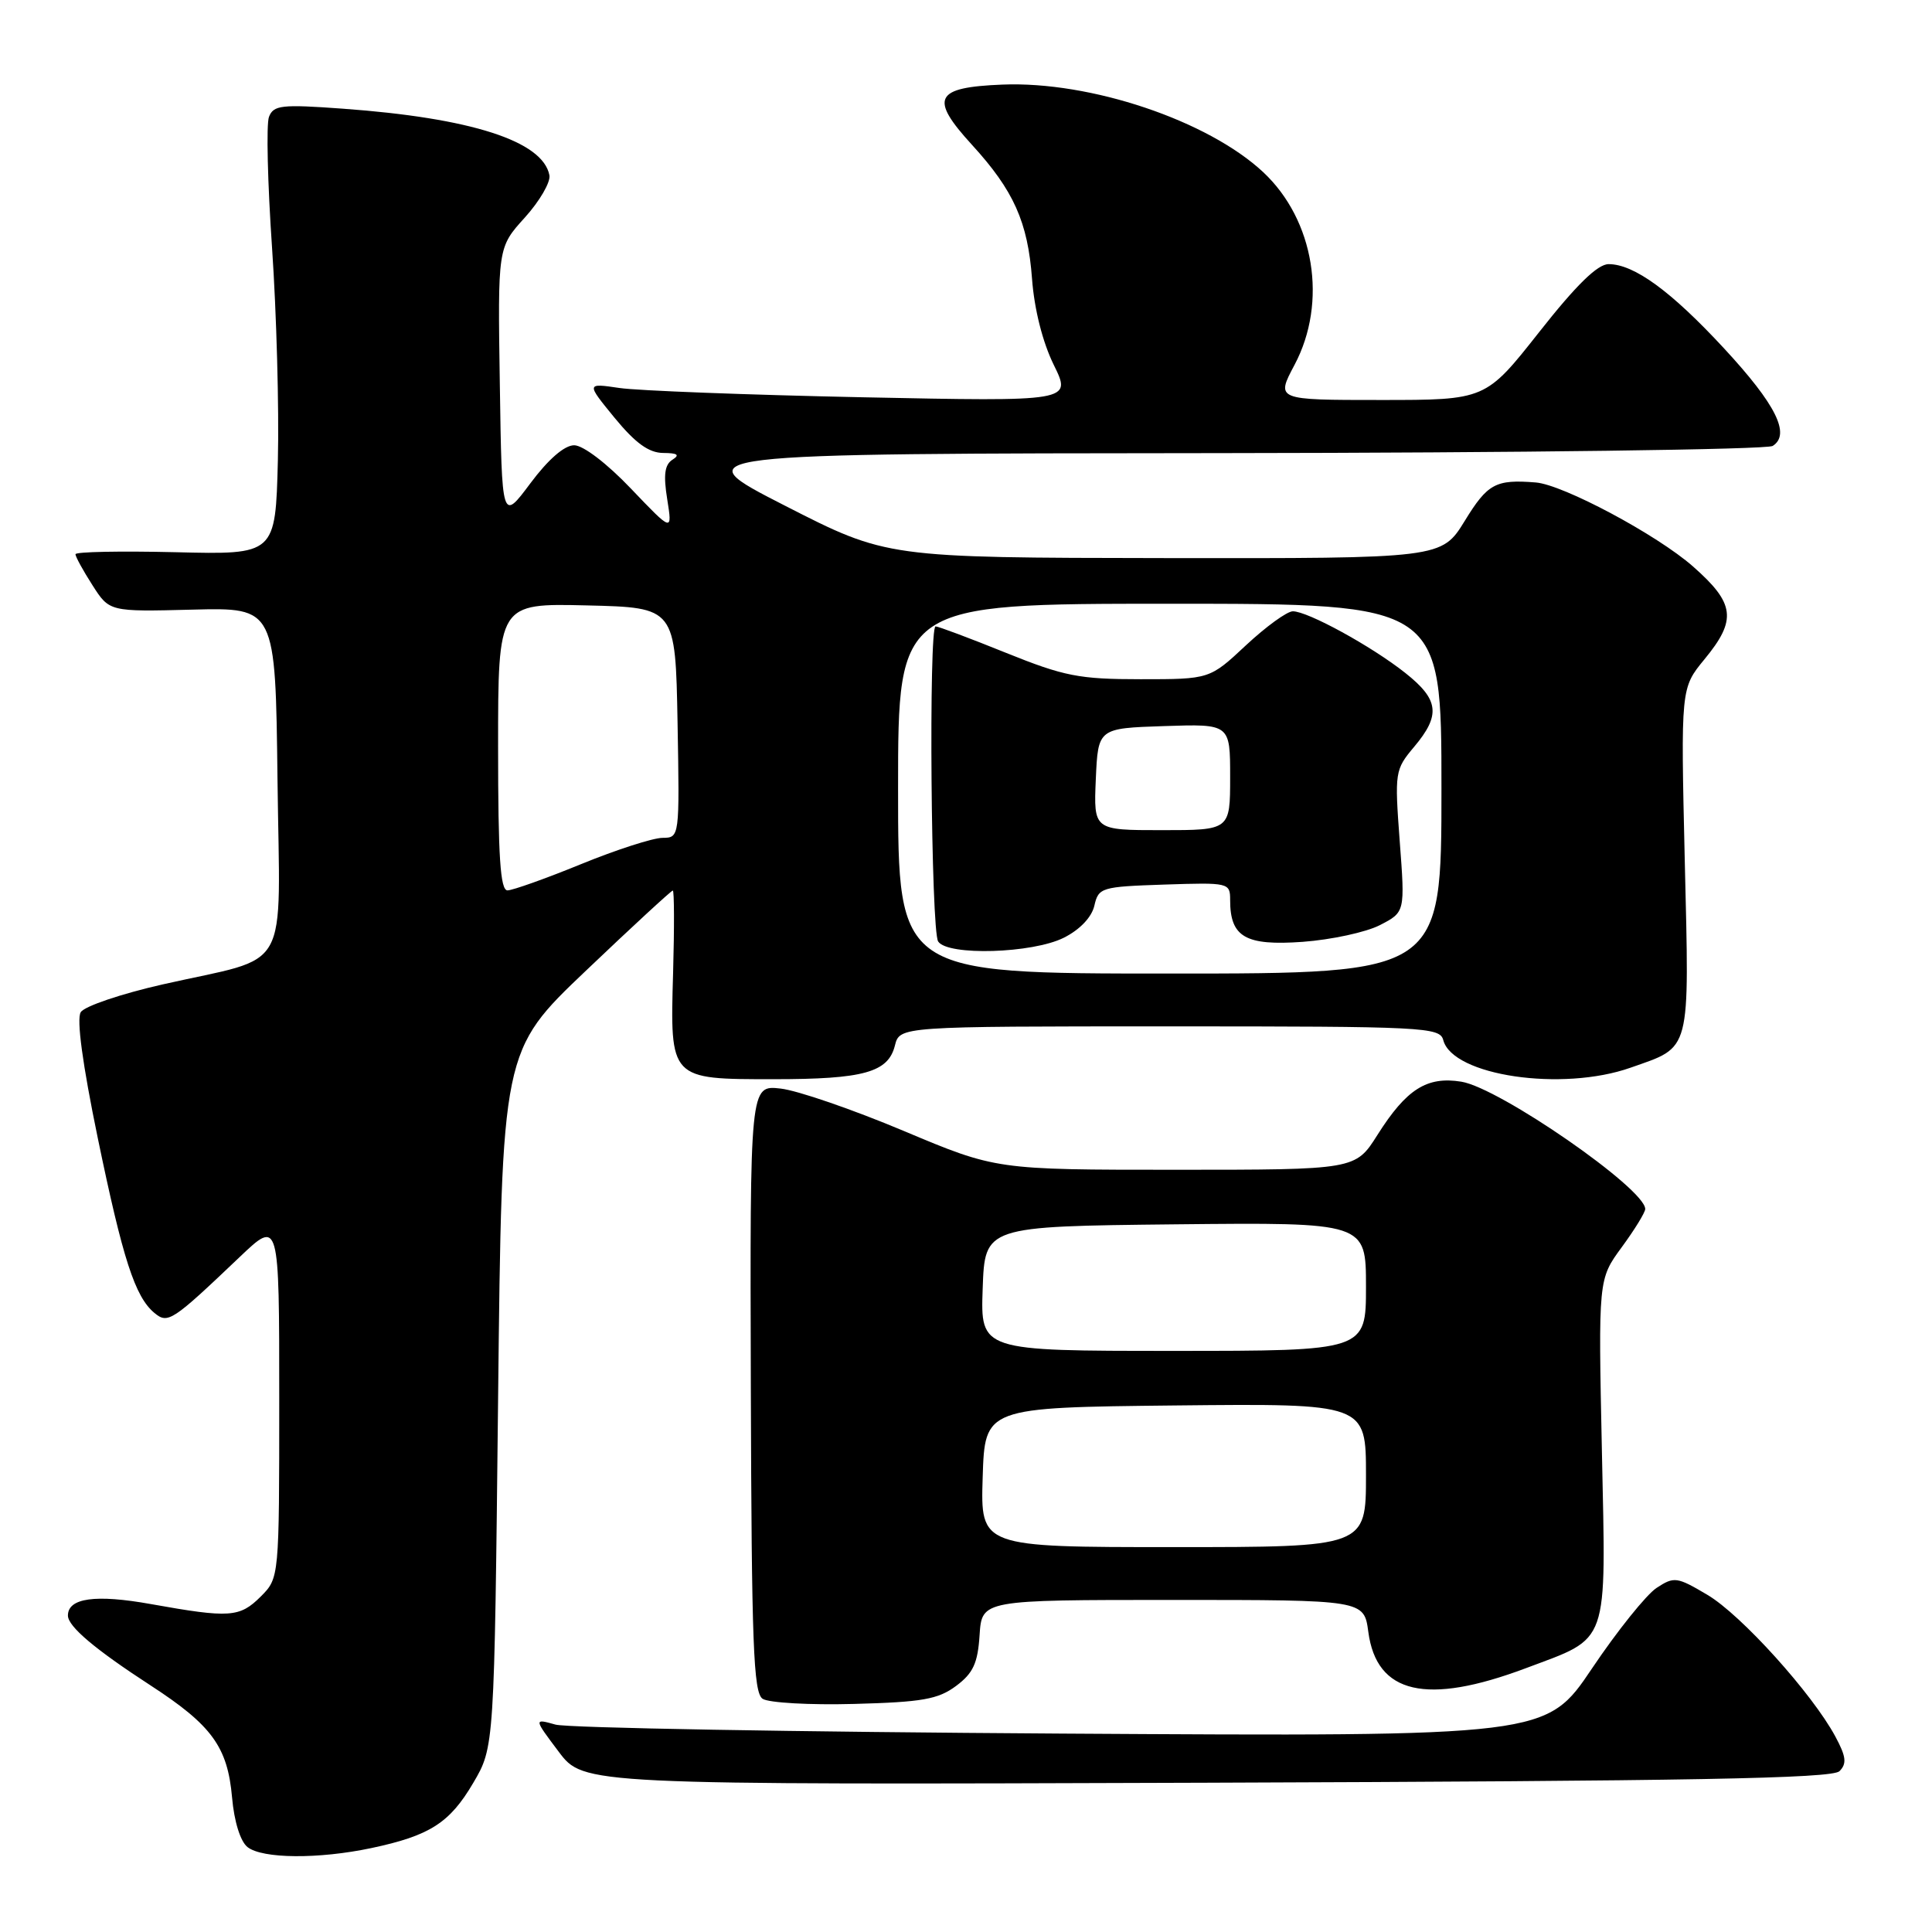 <?xml version="1.0" encoding="UTF-8" standalone="no"?>
<!DOCTYPE svg PUBLIC "-//W3C//DTD SVG 1.1//EN" "http://www.w3.org/Graphics/SVG/1.1/DTD/svg11.dtd" >
<svg xmlns="http://www.w3.org/2000/svg" xmlns:xlink="http://www.w3.org/1999/xlink" version="1.1" viewBox="0 0 256 256">
 <g >
 <path fill="currentColor"
d=" M 49.20 244.88 C 56.95 243.24 59.59 241.55 62.71 236.24 C 65.50 231.50 65.50 231.50 66.00 185.36 C 66.50 139.22 66.50 139.22 77.65 128.61 C 83.78 122.77 88.96 118.00 89.15 118.00 C 89.34 118.00 89.36 122.89 89.19 128.87 C 88.78 143.07 88.72 143.00 102.51 143.00 C 114.44 143.00 117.69 142.10 118.58 138.54 C 119.22 136.00 119.22 136.00 154.99 136.00 C 188.74 136.00 190.79 136.10 191.24 137.82 C 192.48 142.54 206.99 144.68 216.07 141.47 C 224.15 138.62 223.85 139.78 223.24 114.03 C 222.71 91.18 222.71 91.18 225.85 87.36 C 230.17 82.12 229.90 79.96 224.32 75.05 C 219.56 70.86 207.13 64.22 203.50 63.93 C 198.18 63.50 197.12 64.08 194.10 69.00 C 191.02 74.00 191.02 74.00 154.26 73.95 C 117.50 73.90 117.50 73.90 104.00 67.00 C 90.50 60.10 90.50 60.10 162.00 60.04 C 201.32 60.00 234.12 59.57 234.89 59.09 C 237.30 57.56 235.33 53.60 228.47 46.19 C 221.43 38.58 216.52 35.00 213.15 35.00 C 211.69 35.00 208.87 37.75 203.95 44.00 C 196.85 53.00 196.85 53.00 182.95 53.00 C 169.06 53.00 169.06 53.00 171.53 48.35 C 175.94 40.05 174.17 29.16 167.38 22.81 C 160.04 15.96 144.47 10.73 132.81 11.21 C 123.83 11.57 123.12 12.99 128.80 19.20 C 134.32 25.24 136.19 29.41 136.75 36.95 C 137.05 40.99 138.16 45.36 139.63 48.35 C 142.02 53.21 142.02 53.21 114.26 52.64 C 98.99 52.32 84.51 51.77 82.08 51.41 C 77.67 50.76 77.67 50.76 81.45 55.38 C 84.20 58.72 85.97 60.00 87.87 60.02 C 89.78 60.03 90.12 60.27 89.11 60.91 C 88.07 61.57 87.89 62.92 88.41 66.15 C 89.10 70.50 89.10 70.50 83.61 64.75 C 80.43 61.41 77.27 59.00 76.08 59.00 C 74.79 59.00 72.65 60.86 70.27 64.05 C 66.50 69.10 66.50 69.10 66.23 50.95 C 65.95 32.79 65.95 32.79 69.54 28.83 C 71.51 26.65 72.98 24.12 72.80 23.22 C 71.93 18.69 62.43 15.63 45.41 14.40 C 37.30 13.81 36.24 13.93 35.64 15.49 C 35.27 16.45 35.46 24.28 36.05 32.87 C 36.64 41.47 36.99 54.12 36.82 61.00 C 36.50 73.50 36.50 73.50 23.25 73.17 C 15.96 73.00 10.00 73.11 10.00 73.44 C 10.00 73.76 11.01 75.61 12.25 77.54 C 14.50 81.06 14.50 81.06 25.50 80.78 C 36.50 80.50 36.50 80.50 36.77 103.27 C 37.08 129.61 38.80 126.53 21.55 130.44 C 16.08 131.68 11.19 133.33 10.70 134.12 C 10.12 135.03 10.94 141.03 12.95 150.77 C 16.28 166.87 17.89 171.83 20.46 173.97 C 22.25 175.46 22.80 175.09 31.75 166.57 C 37.00 161.57 37.00 161.57 37.00 185.33 C 37.00 209.09 37.00 209.09 34.55 211.55 C 31.76 214.33 30.44 214.42 20.00 212.55 C 12.65 211.23 9.00 211.74 9.00 214.07 C 9.00 215.51 12.58 218.54 19.94 223.32 C 28.07 228.60 30.16 231.47 30.75 238.18 C 31.03 241.37 31.85 244.00 32.80 244.75 C 34.77 246.30 42.20 246.36 49.20 244.88 Z  M 243.74 234.69 C 244.73 233.69 244.63 232.77 243.20 230.11 C 240.15 224.43 230.71 213.96 226.23 211.32 C 222.20 208.93 221.83 208.88 219.50 210.41 C 218.15 211.30 214.30 216.09 210.96 221.06 C 204.88 230.10 204.88 230.10 140.69 229.71 C 105.39 229.49 75.20 228.96 73.61 228.52 C 70.72 227.71 70.72 227.71 74.03 232.11 C 77.34 236.50 77.34 236.50 159.92 236.22 C 224.17 236.00 242.77 235.66 243.74 234.69 Z  M 126.68 223.40 C 128.95 221.71 129.56 220.39 129.80 216.65 C 130.11 212.00 130.11 212.00 155.42 212.00 C 180.74 212.00 180.74 212.00 181.31 216.24 C 182.41 224.47 189.01 225.99 202.17 221.05 C 213.35 216.84 212.80 218.41 212.26 192.28 C 211.78 169.50 211.78 169.50 214.89 165.26 C 216.60 162.93 218.00 160.65 218.00 160.20 C 218.00 157.51 198.70 144.15 193.64 143.33 C 189.07 142.59 186.36 144.31 182.52 150.38 C 179.60 155.00 179.60 155.00 155.79 155.00 C 131.98 155.00 131.98 155.00 119.74 149.85 C 113.01 147.02 105.67 144.49 103.43 144.24 C 99.37 143.78 99.37 143.78 99.49 183.96 C 99.59 217.83 99.83 224.29 101.05 225.10 C 101.85 225.63 107.31 225.94 113.18 225.78 C 122.19 225.54 124.30 225.17 126.68 223.40 Z  M 119.00 104.50 C 119.00 80.00 119.00 80.00 155.00 80.00 C 191.00 80.00 191.00 80.00 191.00 104.50 C 191.00 129.00 191.00 129.00 155.00 129.00 C 119.00 129.00 119.00 129.00 119.00 104.50 Z  M 140.97 124.25 C 143.10 123.18 144.66 121.53 145.01 120.00 C 145.56 117.60 145.93 117.49 154.29 117.21 C 162.85 116.93 163.00 116.96 163.00 119.27 C 163.00 124.17 165.03 125.34 172.60 124.80 C 176.40 124.52 181.01 123.53 182.85 122.58 C 186.18 120.86 186.18 120.86 185.47 111.46 C 184.79 102.31 184.83 101.99 187.38 98.96 C 190.92 94.75 190.68 92.71 186.21 89.17 C 181.76 85.64 173.29 81.00 171.31 81.00 C 170.54 81.00 167.75 83.03 165.10 85.50 C 160.29 90.00 160.29 90.00 151.13 90.00 C 142.98 90.00 141.01 89.61 133.29 86.50 C 128.52 84.57 124.32 83.00 123.97 83.00 C 123.04 83.00 123.36 123.28 124.31 124.75 C 125.56 126.68 136.82 126.34 140.97 124.25 Z  M 66.00 98.97 C 66.00 79.94 66.00 79.94 77.75 80.22 C 89.50 80.50 89.50 80.50 89.78 95.75 C 90.05 111.00 90.05 111.00 87.78 111.02 C 86.52 111.03 81.67 112.59 77.00 114.50 C 72.33 116.41 67.94 117.97 67.25 117.98 C 66.29 118.00 66.00 113.54 66.00 98.97 Z  M 130.21 195.75 C 130.50 186.50 130.50 186.50 155.75 186.23 C 181.00 185.97 181.00 185.97 181.00 195.48 C 181.00 205.00 181.00 205.00 155.46 205.00 C 129.92 205.00 129.92 205.00 130.21 195.75 Z  M 130.21 170.75 C 130.50 162.50 130.50 162.50 155.75 162.23 C 181.00 161.97 181.00 161.97 181.00 170.48 C 181.00 179.00 181.00 179.00 155.46 179.00 C 129.92 179.00 129.92 179.00 130.21 170.75 Z  M 145.20 103.25 C 145.50 96.50 145.50 96.50 154.25 96.21 C 163.00 95.92 163.00 95.92 163.00 102.96 C 163.00 110.00 163.00 110.00 153.95 110.00 C 144.91 110.00 144.91 110.00 145.20 103.25 Z "/>
</g>
</svg>